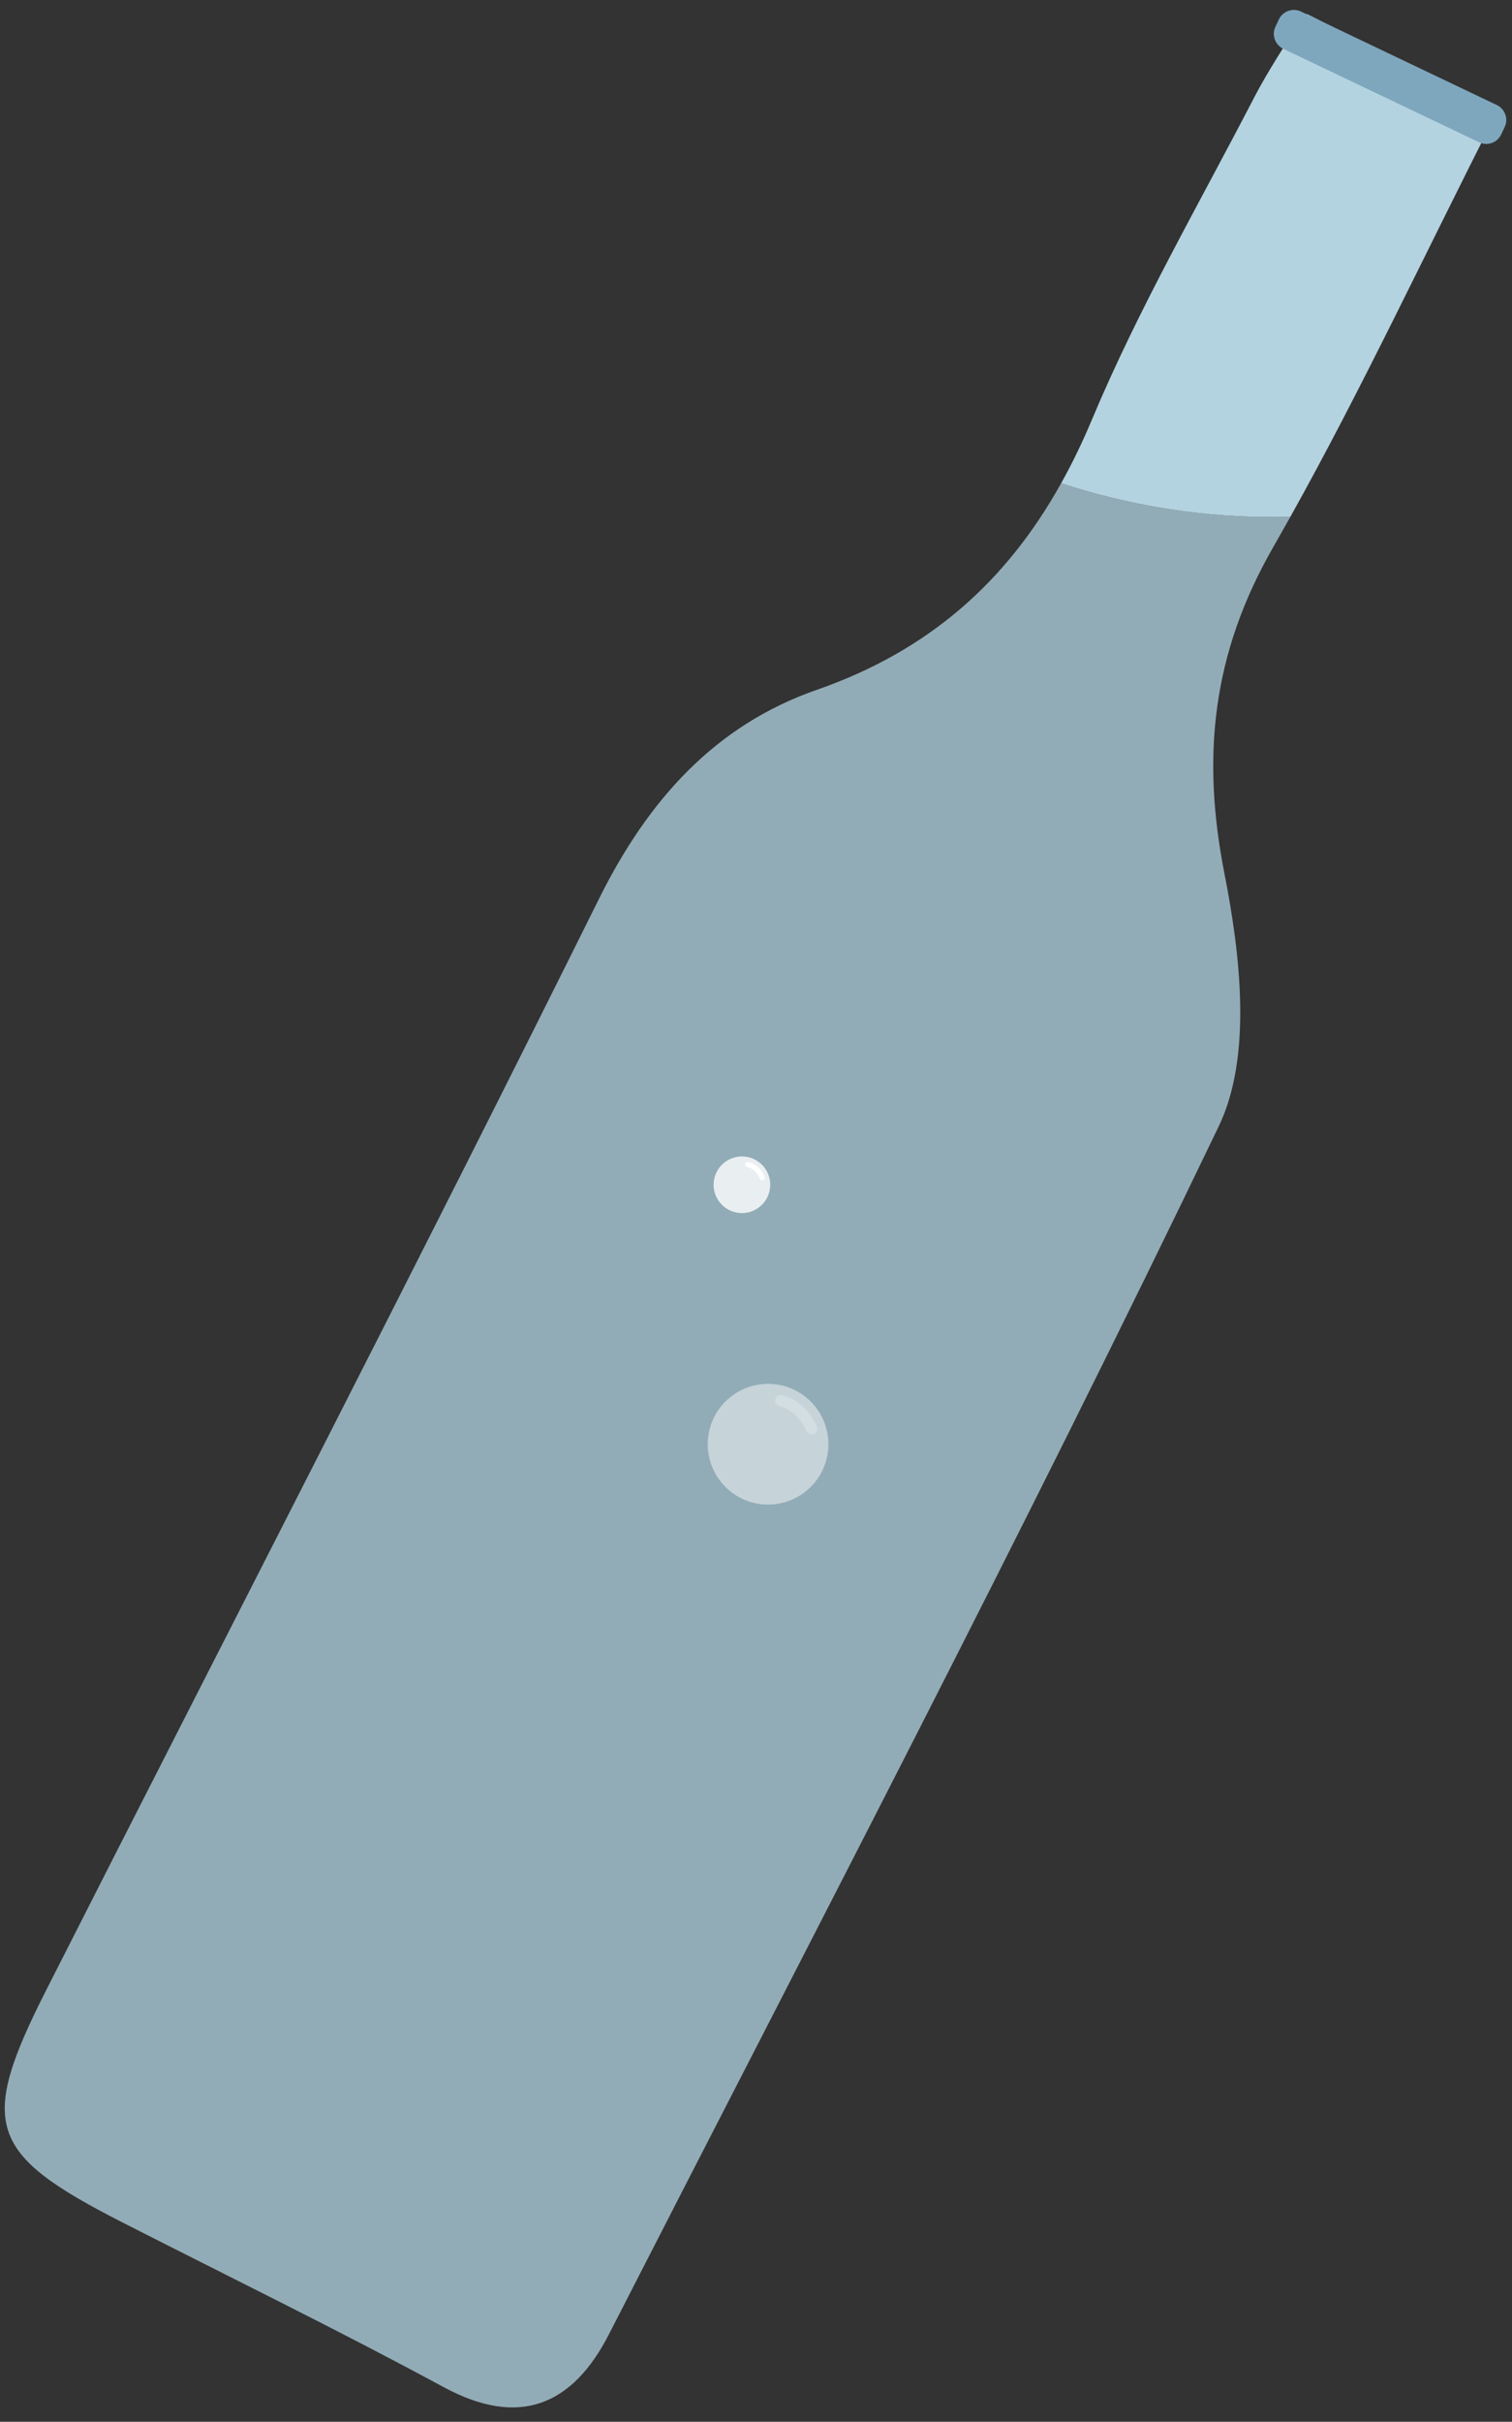 <?xml version="1.0" encoding="utf-8"?>
<!-- Generator: Adobe Illustrator 23.0.0, SVG Export Plug-In . SVG Version: 6.00 Build 0)  -->
<svg version="1.1" id="图层_1" xmlns="http://www.w3.org/2000/svg" xmlns:xlink="http://www.w3.org/1999/xlink" x="0px" y="0px"
	 viewBox="0 0 188 301" style="enable-background:new 0 0 188 301;" xml:space="preserve">
<rect x="0" y="0" width="188" height="301" fill="#333333" stroke="none"/>
<style type="text/css">
	.st0{fill:#92ACB7;}
	.st1{fill:#B4D3E0;}
	.st2{opacity:0.6;}
	.st3{opacity:0.8;fill:#FFFFFF;}
	.st4{fill:#FFFFFF;}
	.st5{fill:#7EA7BD;}
</style>
<g>
	<path class="st0" d="M158.3,68.02c-7.51,13.1-8.95,25.83-6.06,40.53c2,10.17,3.47,22.77-0.71,31.45
		c-24.29,50.53-50.28,100.24-75.83,150.15c-4.48,8.74-11.07,11.66-20.54,6.54c-13.15-7.11-26.6-13.67-39.92-20.46
		c-16.77-8.55-17.99-12.14-9.46-28.95c22.93-45.19,46.18-90.22,68.72-135.61c6.09-12.25,14.42-21.54,27.08-25.94
		c14.06-4.9,23.62-13.57,30.36-25.67c10.36,3.4,20.09,4.4,28.5,4.18C159.73,65.5,159.02,66.76,158.3,68.02z"/>
	<path class="st1" d="M185.77,13.59L162.65,1.81c-0.22-0.12-0.5-0.03-0.63,0.18c-2.13,3.49-4.29,6.69-6.06,10.09
		c-6.87,13.28-14.41,26.29-20.18,40.05c-1.17,2.79-2.44,5.43-3.84,7.93c10.36,3.4,20.09,4.4,28.5,4.18
		c8.9-15.93,16.68-32.6,25.54-50.01C186.1,14,186.01,13.71,185.77,13.59z"/>
	<g class="st2">
		<circle class="st3" cx="95.5" cy="179.5" r="7.5"/>
		<path class="st4" d="M100.91,178.28c-0.27,0-0.52-0.15-0.64-0.41c-1.21-2.72-3.22-3.07-3.3-3.08c-0.38-0.06-0.64-0.42-0.58-0.79
			c0.06-0.38,0.41-0.64,0.79-0.59c0.12,0.02,2.84,0.44,4.38,3.9c0.16,0.35,0,0.76-0.35,0.92C101.1,178.26,101,178.28,100.91,178.28z
			"/>
	</g>
	<g>
		<circle class="st3" cx="92.25" cy="147.25" r="3.52"/>
		<path class="st4" d="M94.78,146.68c-0.13,0-0.24-0.07-0.3-0.19c-0.57-1.27-1.51-1.44-1.55-1.44c-0.18-0.03-0.3-0.19-0.27-0.37
			c0.03-0.18,0.19-0.3,0.37-0.27c0.05,0.01,1.33,0.21,2.05,1.83c0.07,0.17,0,0.36-0.17,0.43C94.87,146.67,94.83,146.68,94.78,146.68
			z"/>
	</g>
	<path class="st5" d="M183.92,17.69L159.55,6.06c-1.02-0.49-1.45-1.71-0.97-2.73l0.44-0.93c0.49-1.02,1.71-1.45,2.73-0.97
		l24.37,11.63c1.02,0.49,1.45,1.71,0.97,2.73l-0.44,0.93C186.17,17.74,184.94,18.18,183.92,17.69z"/>
</g>
</svg>
